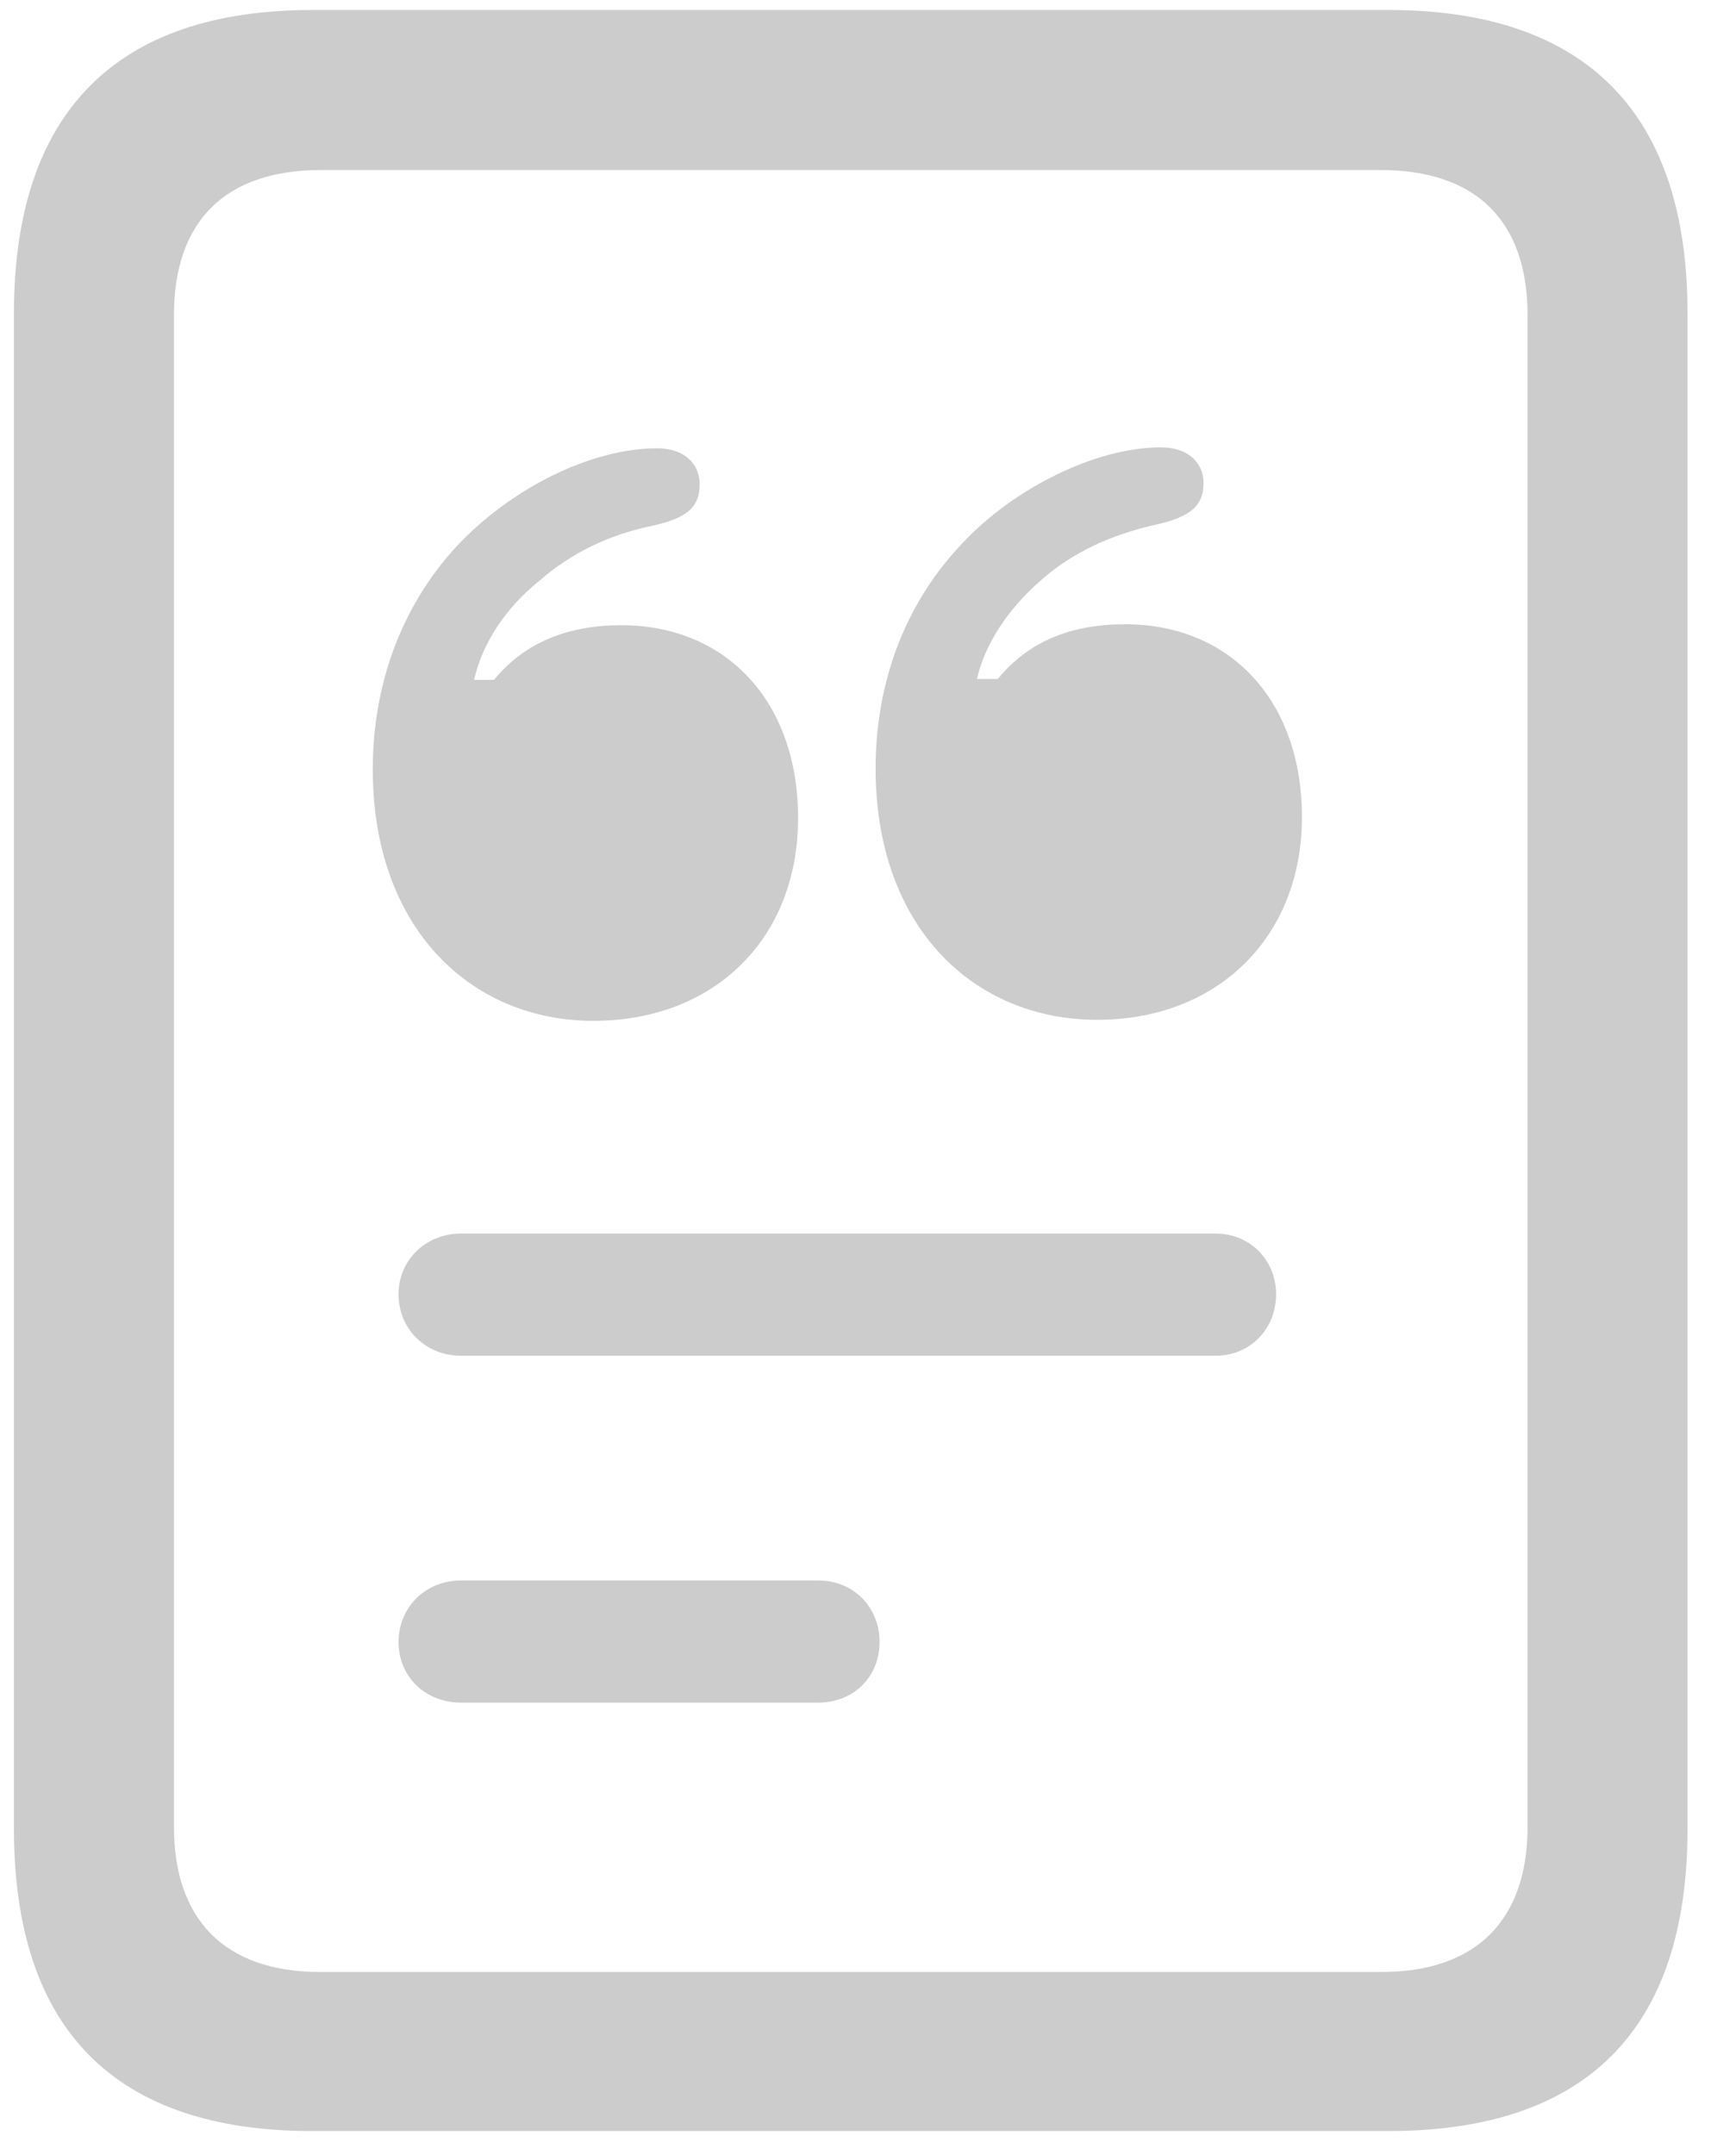 <svg width="29" height="36" viewBox="0 0 29 36" fill="none" xmlns="http://www.w3.org/2000/svg">
<path d="M5.214 35.595H23.193C26.497 35.595 28.19 33.901 28.19 30.548V5.23C28.19 1.894 26.497 0.167 23.193 0.167H5.214C1.927 0.167 0.233 1.894 0.233 5.23V30.548C0.233 33.901 1.927 35.595 5.214 35.595ZM5.347 32.938C3.753 32.938 2.906 32.059 2.906 30.515V5.264C2.906 3.703 3.753 2.84 5.363 2.84H23.061C24.671 2.84 25.518 3.703 25.518 5.264V30.515C25.518 32.059 24.671 32.938 23.077 32.938H5.347ZM18.329 17.034C20.338 17.034 21.749 15.656 21.749 13.648C21.749 11.705 20.554 10.427 18.794 10.427C17.898 10.427 17.184 10.709 16.669 11.34H16.32C16.453 10.759 16.835 10.178 17.366 9.713C17.898 9.231 18.561 8.933 19.292 8.767C19.906 8.634 20.105 8.435 20.105 8.069C20.105 7.737 19.856 7.472 19.392 7.472C18.312 7.472 16.918 8.152 16.038 9.115C15.092 10.128 14.627 11.44 14.627 12.834C14.627 15.49 16.27 17.034 18.329 17.034ZM9.912 17.051C11.938 17.051 13.332 15.673 13.332 13.664C13.332 11.722 12.137 10.443 10.377 10.443C9.497 10.443 8.767 10.726 8.252 11.356H7.92C8.053 10.759 8.435 10.161 9.016 9.696C9.53 9.248 10.161 8.933 10.892 8.783C11.506 8.65 11.688 8.451 11.688 8.086C11.688 7.754 11.44 7.488 10.975 7.488C9.896 7.488 8.551 8.136 7.621 9.132C6.691 10.145 6.227 11.456 6.227 12.851C6.227 15.507 7.87 17.051 9.912 17.051ZM7.704 22.645H20.305C20.886 22.645 21.317 22.197 21.317 21.616C21.317 21.052 20.886 20.604 20.305 20.604H7.704C7.106 20.604 6.658 21.052 6.658 21.616C6.658 22.197 7.106 22.645 7.704 22.645ZM7.704 28.439H13.664C14.262 28.439 14.693 28.008 14.693 27.427C14.693 26.846 14.262 26.398 13.664 26.398H7.704C7.106 26.398 6.658 26.846 6.658 27.427C6.658 28.008 7.106 28.439 7.704 28.439Z" fill="#CCCCCC"/>
</svg>
